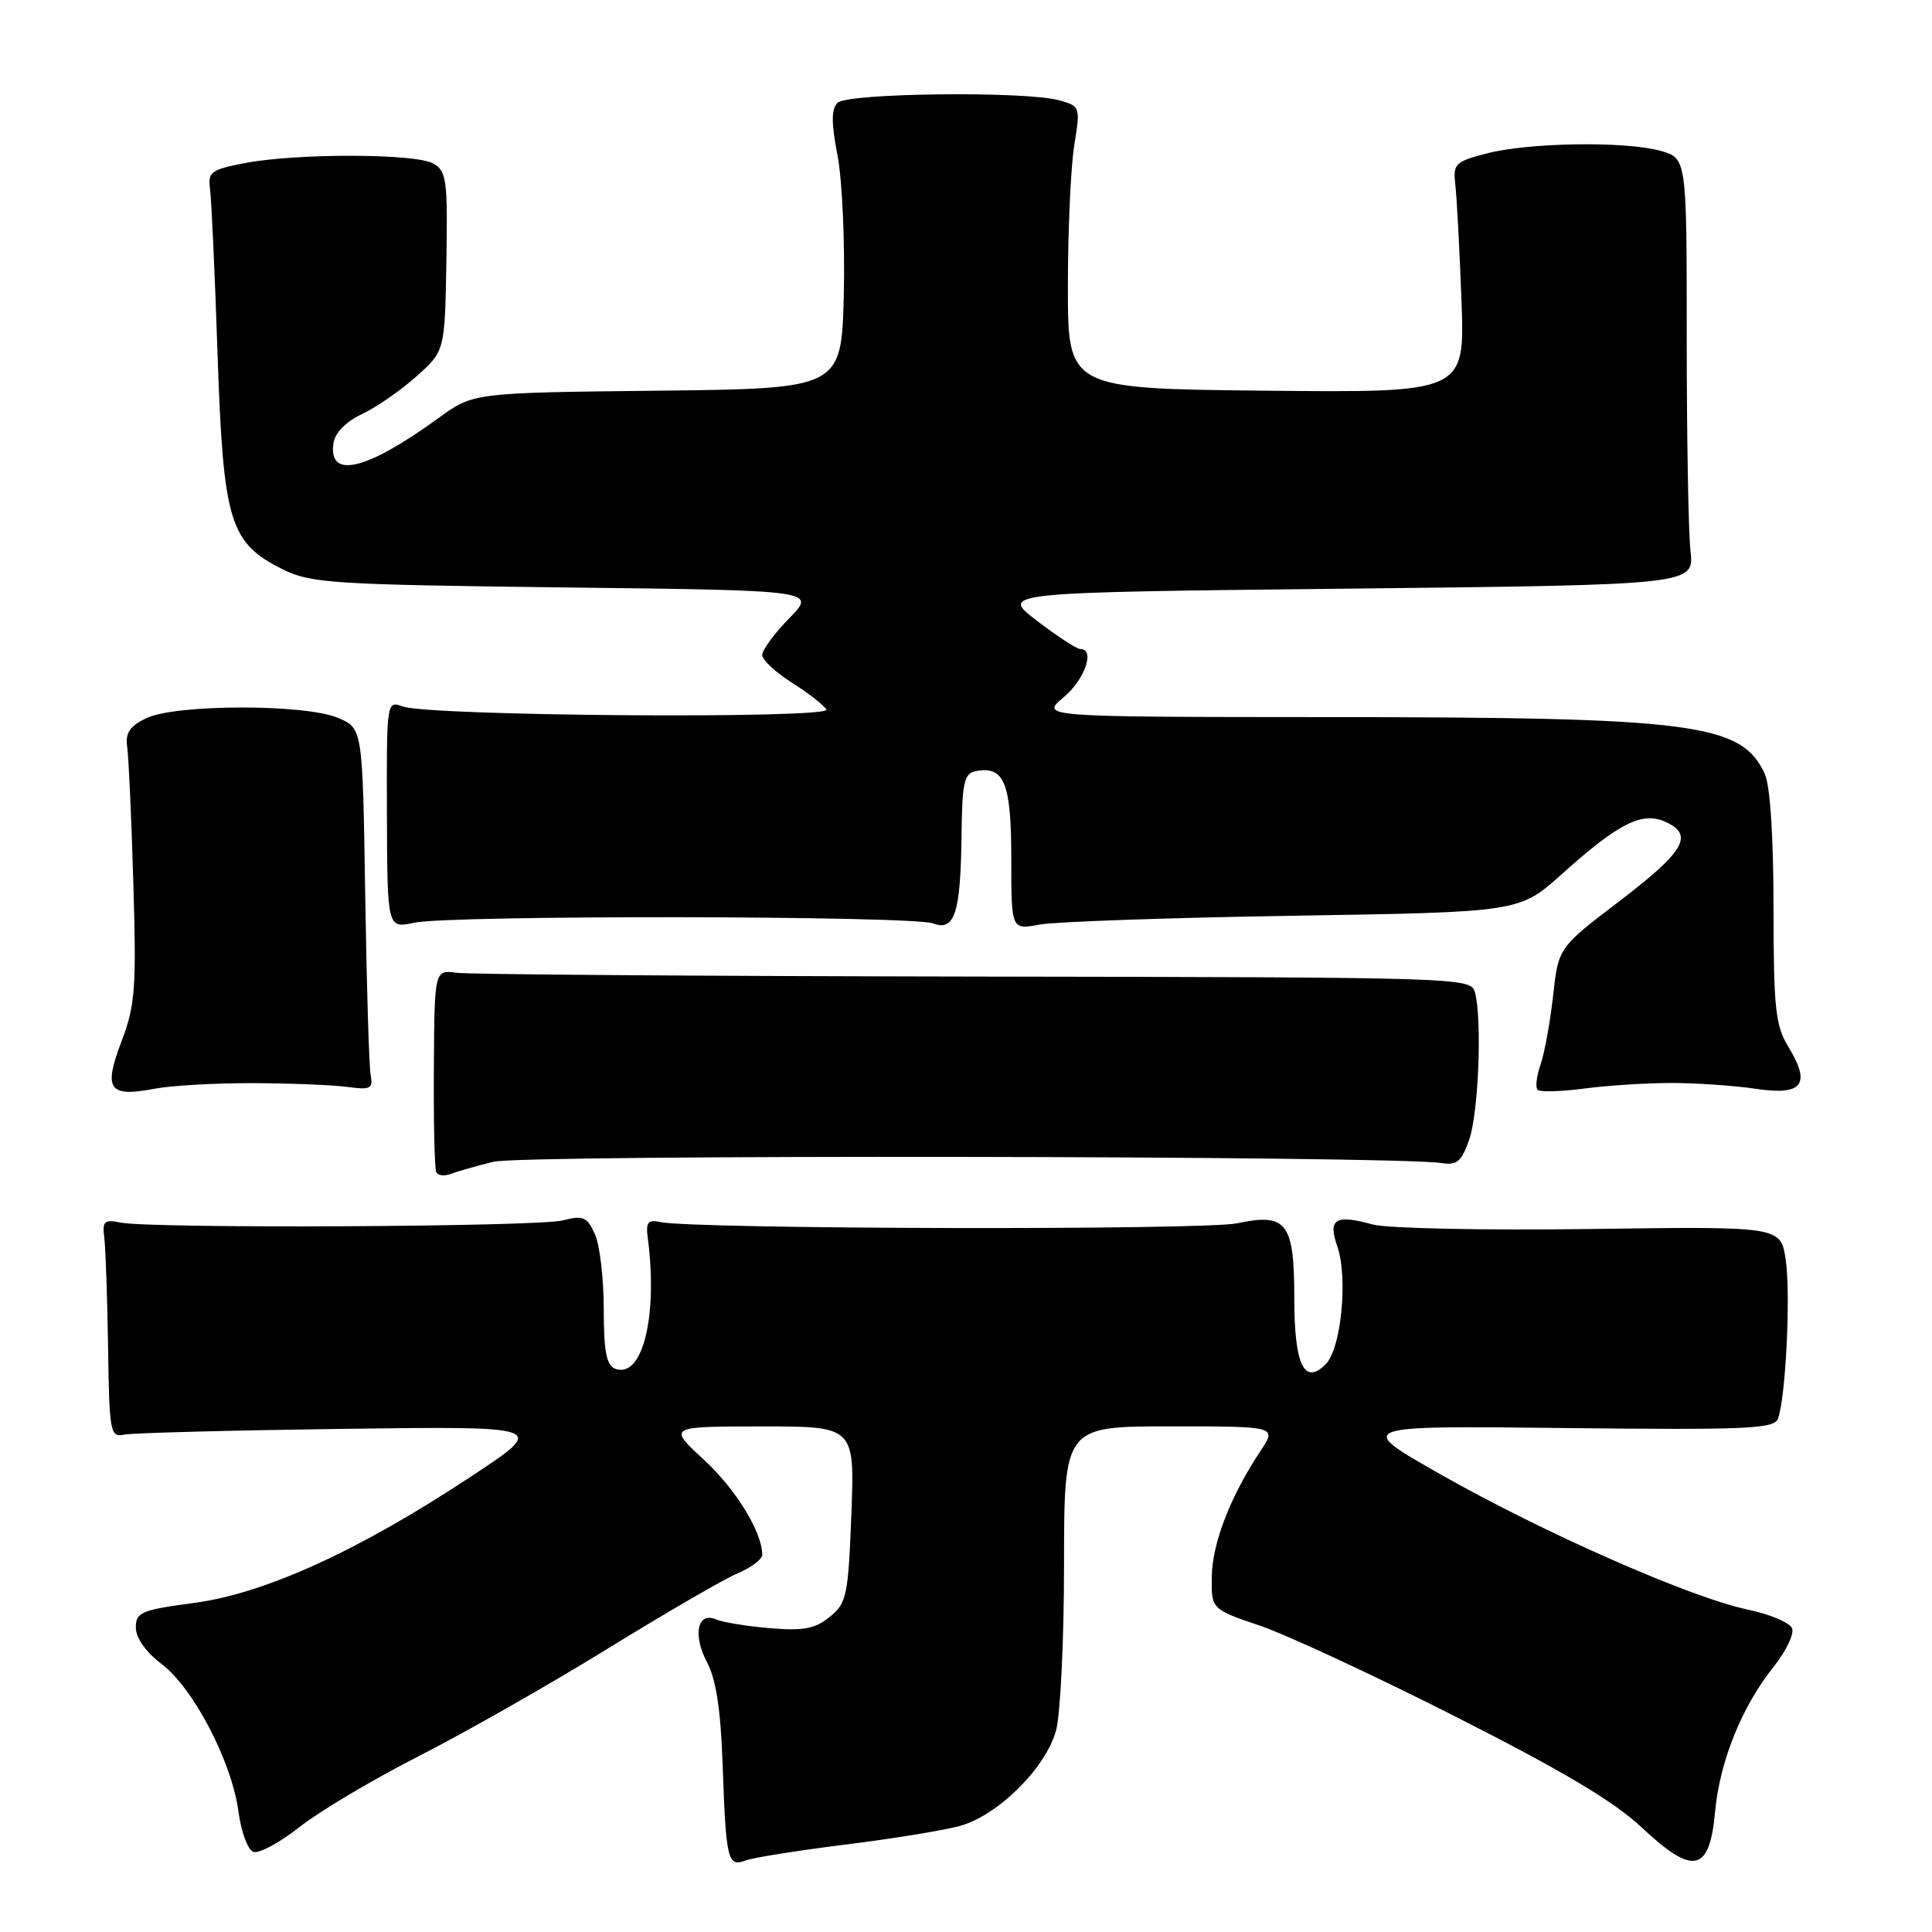 <?xml version="1.0" encoding="UTF-8" standalone="no"?>
<!DOCTYPE svg PUBLIC "-//W3C//DTD SVG 1.1//EN" "http://www.w3.org/Graphics/SVG/1.1/DTD/svg11.dtd" >
<svg xmlns="http://www.w3.org/2000/svg" xmlns:xlink="http://www.w3.org/1999/xlink" version="1.1" viewBox="0 0 256 256">
 <g >
 <path fill="currentColor"
d=" M 111.83 244.44 C 118.07 243.67 124.95 242.55 127.14 241.96 C 132.18 240.60 138.54 234.32 139.93 229.31 C 140.51 227.22 140.99 217.29 140.99 207.25 C 141.00 189.00 141.00 189.00 155.10 189.00 C 169.20 189.00 169.20 189.00 167.03 192.25 C 163.08 198.17 160.64 204.44 160.57 208.86 C 160.50 213.22 160.50 213.22 167.00 215.43 C 170.57 216.65 182.28 222.09 193.00 227.53 C 207.07 234.66 213.91 238.73 217.55 242.16 C 224.37 248.57 226.53 248.10 227.26 240.05 C 227.87 233.39 230.81 226.10 235.04 220.82 C 236.66 218.79 237.75 216.52 237.46 215.77 C 237.18 215.01 234.52 213.89 231.55 213.27 C 224.03 211.69 204.66 203.17 191.00 195.43 C 179.50 188.91 179.50 188.91 207.23 189.22 C 231.29 189.49 235.05 189.33 235.57 188.02 C 236.61 185.41 237.30 171.48 236.61 166.88 C 235.95 162.50 235.95 162.50 210.66 162.85 C 196.75 163.04 183.82 162.77 181.93 162.26 C 176.94 160.89 175.93 161.50 177.19 165.12 C 178.64 169.27 177.72 178.71 175.67 180.76 C 172.81 183.62 171.50 180.86 171.50 171.99 C 171.50 162.02 170.48 160.69 163.95 162.09 C 159.63 163.03 91.92 162.88 87.50 161.93 C 85.86 161.58 85.56 161.95 85.83 164.00 C 87.20 174.45 85.13 182.75 81.50 181.36 C 80.36 180.92 80.00 179.04 80.00 173.44 C 80.00 169.40 79.47 164.93 78.82 163.51 C 77.78 161.23 77.27 161.02 74.57 161.71 C 71.24 162.57 20.10 162.82 16.00 162.00 C 13.81 161.56 13.54 161.81 13.82 164.00 C 13.99 165.38 14.22 171.90 14.32 178.50 C 14.49 189.92 14.60 190.48 16.50 190.09 C 17.60 189.87 30.65 189.53 45.50 189.33 C 72.50 188.98 72.50 188.98 62.50 195.59 C 47.62 205.44 35.17 211.13 25.76 212.39 C 18.71 213.33 18.00 213.63 18.00 215.66 C 18.00 217.04 19.33 218.92 21.47 220.54 C 25.68 223.76 30.73 233.49 31.60 240.06 C 31.95 242.71 32.83 245.11 33.56 245.38 C 34.28 245.66 37.04 244.18 39.69 242.09 C 42.33 240.00 49.49 235.75 55.58 232.65 C 61.68 229.54 72.93 223.14 80.58 218.42 C 88.24 213.70 95.96 209.22 97.75 208.47 C 99.54 207.72 101.00 206.61 101.00 206.02 C 101.00 203.02 97.51 197.33 93.26 193.41 C 88.50 189.02 88.50 189.02 100.88 189.01 C 113.25 189.00 113.25 189.00 112.81 200.64 C 112.39 211.49 112.19 212.43 109.94 214.25 C 107.99 215.83 106.45 216.12 102.01 215.74 C 98.98 215.49 95.77 214.96 94.88 214.58 C 92.40 213.52 91.76 216.65 93.71 220.31 C 94.89 222.55 95.51 226.63 95.76 234.00 C 96.19 246.41 96.43 247.43 98.76 246.53 C 99.72 246.16 105.60 245.22 111.83 244.44 Z  M 65.38 153.94 C 69.24 152.97 184.78 153.13 190.98 154.11 C 193.06 154.44 193.66 153.93 194.68 151.00 C 195.92 147.41 196.40 135.08 195.44 131.50 C 194.91 129.53 194.01 129.50 129.20 129.40 C 93.06 129.34 62.17 129.12 60.53 128.90 C 57.57 128.50 57.57 128.50 57.49 141.50 C 57.44 148.65 57.59 154.87 57.80 155.32 C 58.02 155.77 58.89 155.87 59.73 155.55 C 60.57 155.23 63.11 154.50 65.38 153.94 Z  M 33.50 143.52 C 38.45 143.54 44.08 143.76 46.00 144.02 C 49.08 144.44 49.45 144.26 49.12 142.50 C 48.90 141.40 48.58 130.60 48.39 118.50 C 48.05 96.50 48.05 96.50 44.78 95.12 C 40.36 93.26 23.23 93.30 19.37 95.17 C 17.15 96.25 16.58 97.13 16.86 99.03 C 17.05 100.39 17.42 108.50 17.67 117.06 C 18.08 131.01 17.92 133.19 16.09 138.02 C 13.67 144.38 14.41 145.42 20.50 144.26 C 22.70 143.84 28.55 143.51 33.50 143.52 Z  M 221.50 143.50 C 224.80 143.50 229.81 143.85 232.64 144.27 C 238.84 145.20 240.01 143.71 236.98 138.73 C 235.25 135.89 235.01 133.66 235.00 120.30 C 235.00 110.95 234.56 104.12 233.85 102.56 C 230.79 95.86 224.55 95.04 176.17 95.02 C 137.85 95.00 137.85 95.00 140.92 92.41 C 143.76 90.03 145.15 86.00 143.14 86.00 C 142.67 86.00 140.09 84.31 137.39 82.25 C 132.50 78.50 132.50 78.50 178.50 78.00 C 224.50 77.50 224.50 77.50 224.00 73.00 C 223.72 70.53 223.50 57.80 223.50 44.73 C 223.50 20.95 223.50 20.95 220.00 19.98 C 215.33 18.69 202.59 18.88 197.00 20.33 C 192.80 21.42 192.52 21.70 192.84 24.50 C 193.03 26.15 193.40 33.02 193.65 39.77 C 194.11 52.03 194.11 52.03 167.81 51.77 C 141.50 51.50 141.50 51.50 141.50 38.00 C 141.50 30.57 141.88 22.16 142.34 19.29 C 143.17 14.14 143.14 14.07 140.34 13.29 C 135.88 12.05 112.28 12.32 110.98 13.62 C 110.14 14.46 110.14 16.27 110.98 20.62 C 111.60 23.86 111.97 32.12 111.81 39.00 C 111.50 51.50 111.50 51.50 87.11 51.77 C 62.72 52.04 62.72 52.04 58.11 55.39 C 48.58 62.32 43.50 63.55 44.18 58.76 C 44.38 57.34 45.79 55.90 48.00 54.85 C 49.92 53.94 53.17 51.68 55.22 49.84 C 58.94 46.50 58.94 46.50 59.15 34.64 C 59.33 23.86 59.17 22.67 57.42 21.67 C 55.09 20.33 39.40 20.29 32.50 21.60 C 27.96 22.47 27.53 22.79 27.83 25.03 C 28.02 26.39 28.47 36.27 28.83 47.00 C 29.59 69.25 30.42 71.95 37.53 75.47 C 41.18 77.28 44.16 77.47 74.84 77.84 C 108.18 78.23 108.18 78.23 104.59 81.91 C 102.61 83.93 101.00 86.12 101.00 86.78 C 101.00 87.44 102.76 89.09 104.92 90.45 C 107.07 91.81 109.13 93.41 109.50 94.01 C 110.29 95.28 56.89 94.90 53.36 93.61 C 51.23 92.83 51.22 92.91 51.27 107.93 C 51.32 123.03 51.32 123.03 54.91 122.26 C 59.73 121.24 120.93 121.32 123.65 122.36 C 126.51 123.45 127.30 120.97 127.41 110.51 C 127.49 103.66 127.76 102.48 129.30 102.18 C 133.07 101.45 134.00 103.75 134.00 113.73 C 134.00 123.22 134.00 123.22 137.75 122.51 C 139.81 122.13 154.96 121.60 171.42 121.34 C 201.33 120.86 201.33 120.86 206.92 115.85 C 214.49 109.05 217.59 107.49 220.71 108.91 C 224.50 110.64 223.21 112.83 214.50 119.47 C 206.50 125.57 206.50 125.57 205.79 131.94 C 205.41 135.44 204.65 139.55 204.13 141.07 C 203.60 142.59 203.42 144.09 203.74 144.41 C 204.06 144.72 206.83 144.65 209.91 144.24 C 212.98 143.83 218.20 143.50 221.50 143.50 Z "/>
</g>
</svg>
